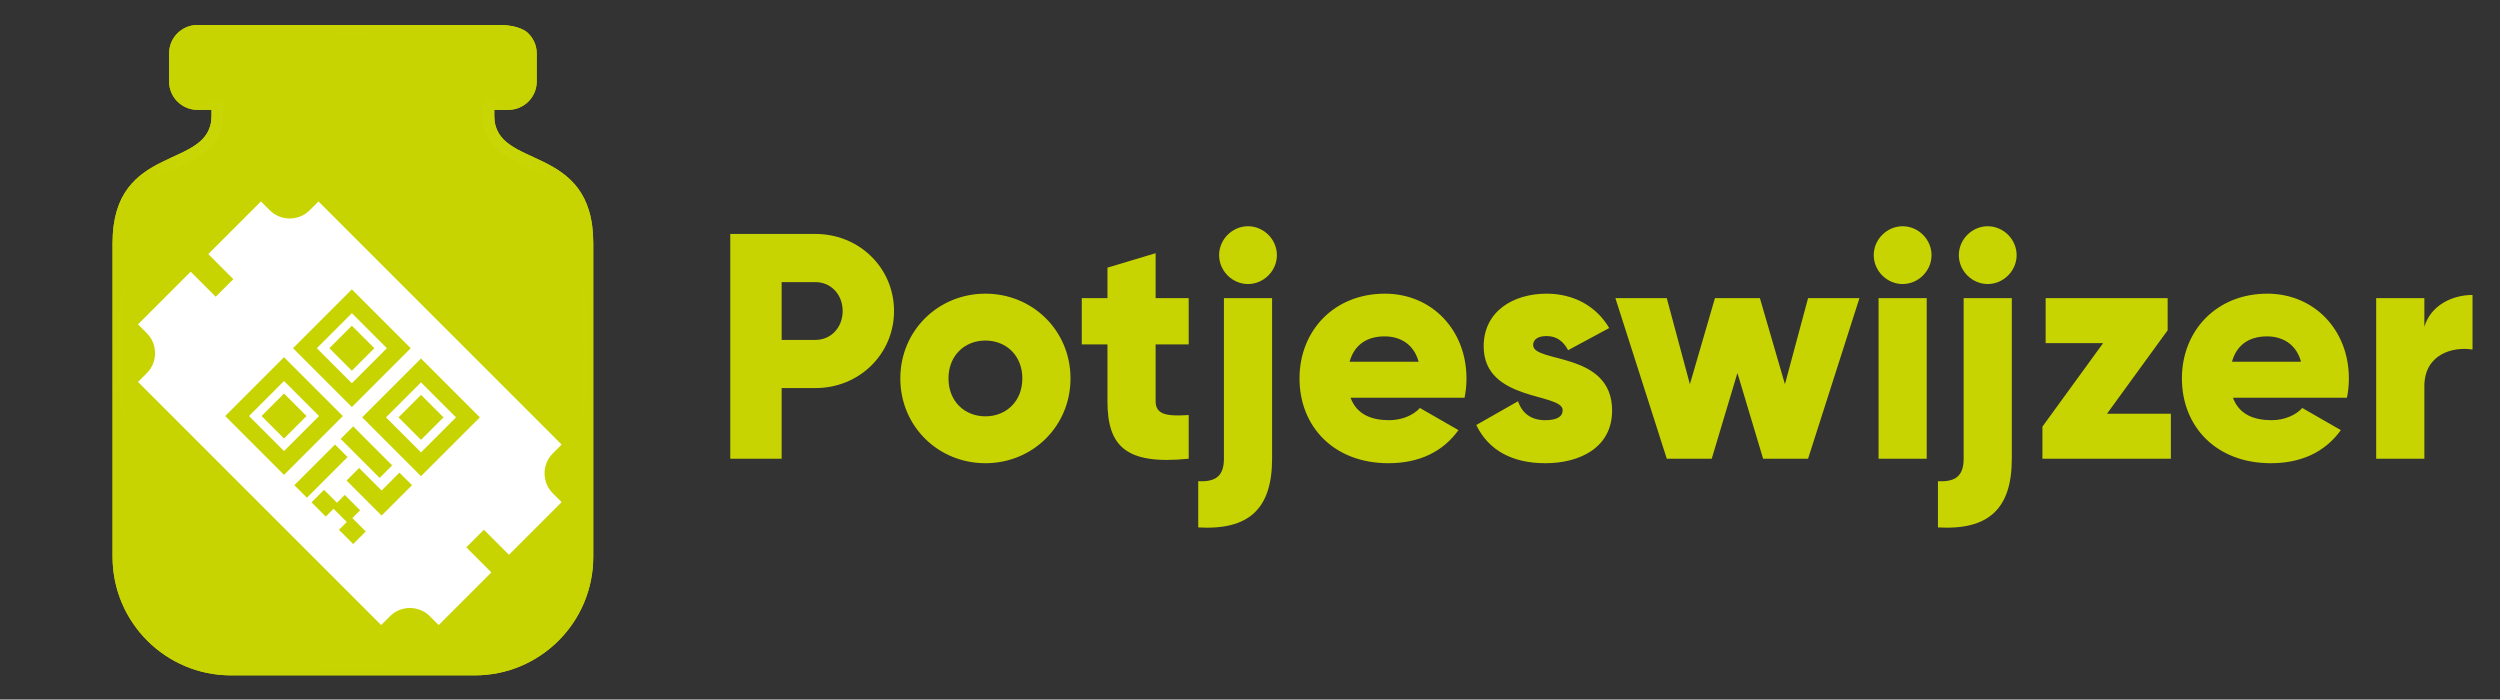 <svg width="218" height="61" viewBox="0 0 218 61" fill="none" xmlns="http://www.w3.org/2000/svg">
<rect x="0" y="0" width="218" height="61" fill="#333333" stroke="none"/>
<path d="M71.1 20.4H63.68V40H68.16V33.84H71.1C74.964 33.84 77.96 30.844 77.96 27.12C77.96 23.396 74.964 20.4 71.1 20.4ZM71.1 29.64H68.16V24.6H71.1C72.472 24.6 73.48 25.692 73.48 27.12C73.48 28.548 72.472 29.64 71.1 29.64ZM85.928 40.392C90.044 40.392 93.348 37.172 93.348 33C93.348 28.828 90.044 25.608 85.928 25.608C81.812 25.608 78.508 28.828 78.508 33C78.508 37.172 81.812 40.392 85.928 40.392ZM85.928 36.304C84.108 36.304 82.708 34.988 82.708 33C82.708 31.012 84.108 29.696 85.928 29.696C87.748 29.696 89.148 31.012 89.148 33C89.148 34.988 87.748 36.304 85.928 36.304ZM103.654 30.032V26H100.77V22.08L96.57 23.34V26H94.33V30.032H96.57V34.988C96.57 38.908 98.166 40.56 103.654 40V36.192C101.806 36.304 100.77 36.192 100.77 34.988V30.032H103.654ZM108.826 24.768C110.198 24.768 111.346 23.62 111.346 22.248C111.346 20.876 110.198 19.728 108.826 19.728C107.454 19.728 106.306 20.876 106.306 22.248C106.306 23.62 107.454 24.768 108.826 24.768ZM106.726 40C106.726 41.484 106.026 42.044 104.486 41.96V45.992C108.91 46.244 110.926 44.368 110.926 40V26H106.726V40ZM117.769 34.68H127.709C127.821 34.148 127.877 33.588 127.877 33C127.877 28.772 124.853 25.608 120.765 25.608C116.341 25.608 113.317 28.828 113.317 33C113.317 37.172 116.285 40.392 121.073 40.392C123.733 40.392 125.805 39.412 127.177 37.508L123.817 35.576C123.257 36.192 122.277 36.64 121.129 36.64C119.589 36.64 118.301 36.136 117.769 34.68ZM117.685 31.544C118.077 30.116 119.141 29.332 120.737 29.332C121.997 29.332 123.257 29.92 123.705 31.544H117.685ZM133.688 30.088C133.688 29.584 134.136 29.304 134.864 29.304C135.788 29.304 136.348 29.808 136.74 30.536L140.324 28.604C139.148 26.616 137.132 25.608 134.864 25.608C131.952 25.608 129.376 27.148 129.376 30.2C129.376 35.044 136.264 34.232 136.264 35.772C136.264 36.332 135.76 36.64 134.752 36.64C133.52 36.64 132.736 36.052 132.372 34.988L128.732 37.06C129.824 39.328 131.952 40.392 134.752 40.392C137.776 40.392 140.576 39.02 140.576 35.8C140.576 30.62 133.688 31.684 133.688 30.088ZM157.663 26L155.647 33.504L153.463 26H149.543L147.359 33.504L145.343 26H140.863L145.343 40H149.263L151.503 32.524L153.743 40H157.663L162.143 26H157.663ZM165.91 24.768C167.282 24.768 168.43 23.62 168.43 22.248C168.43 20.876 167.282 19.728 165.91 19.728C164.538 19.728 163.39 20.876 163.39 22.248C163.39 23.62 164.538 24.768 165.91 24.768ZM163.81 40H168.01V26H163.81V40ZM173.33 24.768C174.702 24.768 175.85 23.62 175.85 22.248C175.85 20.876 174.702 19.728 173.33 19.728C171.958 19.728 170.81 20.876 170.81 22.248C170.81 23.62 171.958 24.768 173.33 24.768ZM171.23 40C171.23 41.484 170.53 42.044 168.99 41.96V45.992C173.414 46.244 175.43 44.368 175.43 40V26H171.23V40ZM183.728 36.08L189.02 28.8V26H178.38V29.92H183.392L178.1 37.2V40H189.3V36.08H183.728ZM194.714 34.68H204.654C204.766 34.148 204.822 33.588 204.822 33C204.822 28.772 201.798 25.608 197.71 25.608C193.286 25.608 190.262 28.828 190.262 33C190.262 37.172 193.23 40.392 198.018 40.392C200.678 40.392 202.75 39.412 204.122 37.508L200.762 35.576C200.202 36.192 199.222 36.64 198.074 36.64C196.534 36.64 195.246 36.136 194.714 34.68ZM194.63 31.544C195.022 30.116 196.086 29.332 197.682 29.332C198.942 29.332 200.202 29.92 200.65 31.544H194.63ZM211.404 28.492V26H207.204V40H211.404V33.672C211.404 30.9 213.868 30.2 215.604 30.48V25.72C213.84 25.72 211.964 26.616 211.404 28.492Z" fill="#C7D401"/>
<g clip-path="url(#clip0)">
<path d="M43.102 10.098V9.578H44.335C45.691 9.578 46.801 8.469 46.801 7.113V4.647C46.801 3.915 46.471 3.262 45.96 2.81C45.96 2.81 45.26 2.181 43.624 2.181C41.988 2.181 39.614 2.181 39.614 2.181H17.212C15.856 2.181 14.747 3.291 14.747 4.647V7.113C14.747 8.469 15.856 9.578 17.212 9.578H18.445V10.098C18.445 14.894 9.815 12.352 9.815 21.194V48.556C9.815 54.264 14.442 58.891 20.15 58.891H30.774H41.397C47.105 58.891 51.732 54.264 51.732 48.556V21.194C51.732 12.352 43.102 14.894 43.102 10.098Z" fill="#C7D401"/>
<path d="M43.102 10.098V9.578H44.335C45.691 9.578 46.801 8.469 46.801 7.113V4.647C46.801 3.915 46.471 3.262 45.96 2.81C45.96 2.81 45.26 2.181 43.624 2.181C41.988 2.181 39.614 2.181 39.614 2.181H17.212C15.856 2.181 14.747 3.291 14.747 4.647V7.113C14.747 8.469 15.856 9.578 17.212 9.578H18.445V10.098C18.445 14.894 9.815 12.352 9.815 21.194V48.556C9.815 54.264 14.442 58.891 20.15 58.891H30.774H41.397C47.105 58.891 51.732 54.264 51.732 48.556V21.194C51.732 12.352 43.102 14.894 43.102 10.098Z" fill="#C7D401"/>
<path d="M43.102 9.078H42.602V9.578V10.098C42.602 10.777 42.756 11.35 43.041 11.84C43.323 12.327 43.718 12.705 44.161 13.02C44.602 13.333 45.106 13.593 45.618 13.837C45.83 13.938 46.038 14.033 46.246 14.129C46.559 14.273 46.871 14.416 47.195 14.577C48.25 15.1 49.245 15.718 49.983 16.704C50.716 17.682 51.232 19.07 51.232 21.194V48.556C51.232 53.988 46.829 58.391 41.397 58.391H30.774H20.15C14.718 58.391 10.315 53.988 10.315 48.556V21.194C10.315 19.07 10.832 17.682 11.564 16.704C12.303 15.718 13.298 15.1 14.352 14.577C14.677 14.416 14.989 14.273 15.301 14.129C15.509 14.033 15.718 13.938 15.93 13.837C16.442 13.593 16.945 13.333 17.386 13.02C17.83 12.705 18.225 12.327 18.507 11.84C18.791 11.35 18.945 10.777 18.945 10.098V9.578V9.078H18.445H17.212C16.133 9.078 15.247 8.193 15.247 7.113V4.647C15.247 3.567 16.133 2.681 17.212 2.681H39.614H39.614H39.615H39.616H39.621H39.642H39.72H40.011H41.006H43.624C44.376 2.681 44.895 2.825 45.214 2.957C45.374 3.024 45.486 3.088 45.553 3.132C45.587 3.153 45.61 3.17 45.622 3.179C45.626 3.183 45.629 3.185 45.631 3.186C46.043 3.552 46.301 4.07 46.301 4.647V7.113C46.301 8.193 45.415 9.078 44.335 9.078H43.102Z" stroke="url(#paint0_angular)"/>
<path fill-rule="evenodd" clip-rule="evenodd" d="M44.382 48.377L48.974 43.785L48.206 43.017C47.246 42.056 47.246 40.494 48.206 39.534L48.974 38.766L27.773 17.565L27.005 18.333C26.045 19.293 24.483 19.293 23.523 18.333L22.755 17.565L18.163 22.157L20.348 24.342L18.811 25.878L16.627 23.693L12.035 28.285L12.803 29.053C13.763 30.014 13.763 31.576 12.803 32.536L12.035 33.304L33.236 54.505L34.004 53.737C34.964 52.777 36.526 52.777 37.486 53.737L38.254 54.505L42.846 49.913L40.661 47.728L42.197 46.192L44.382 48.377ZM25.553 30.364L30.683 35.494L35.813 30.364L30.683 25.234L25.553 30.364ZM30.683 27.311L33.736 30.364L30.683 33.417L27.63 30.364L30.683 27.311ZM32.644 30.364L30.682 28.402L28.721 30.364L30.683 32.326L32.644 30.364ZM19.638 36.278L24.768 41.408L29.898 36.278L24.768 31.148L19.638 36.278ZM24.768 33.225L27.821 36.278L24.768 39.331L21.715 36.278L24.768 33.225ZM26.73 36.278L24.768 34.316L22.806 36.278L24.768 38.24L26.73 36.278ZM41.842 36.393L36.712 31.263L31.582 36.393L36.712 41.523L41.842 36.394L41.842 36.393ZM36.712 39.446L33.659 36.393L36.712 33.341L39.765 36.394L36.712 39.446L36.712 39.446ZM38.674 36.393L36.712 34.432L34.751 36.393L36.712 38.355L38.674 36.393ZM30.798 37.178L34.199 40.579L33.106 41.673L29.704 38.271L30.798 37.178ZM30.308 39.856L29.214 38.762L25.668 42.308L26.762 43.401L30.308 39.856ZM29.557 46.197L30.798 47.438L31.892 46.344L30.726 45.178L31.405 44.499L30.064 43.157L29.384 43.837L28.259 42.712L27.166 43.805L28.406 45.046L29.085 44.366L30.237 45.517L29.557 46.197ZM30.222 41.903L31.316 40.809L33.277 42.771L34.834 41.214L35.928 42.308L33.277 44.958L32.269 43.95L32.184 43.864L30.222 41.903Z" fill="white"/>
</g>
<defs>
<radialGradient id="paint0_angular" cx="0" cy="0" r="1" gradientUnits="userSpaceOnUse" gradientTransform="translate(30.774 30.536) rotate(90) scale(28.355 20.958)">
<stop stop-color="#C7D401" stop-opacity="0.5"/>
<stop offset="1" stop-color="#F3FD5B" stop-opacity="0"/>
</radialGradient>
<clipPath id="clip0">
<rect width="61" height="61" fill="white"/>
</clipPath>
</defs>
</svg>
